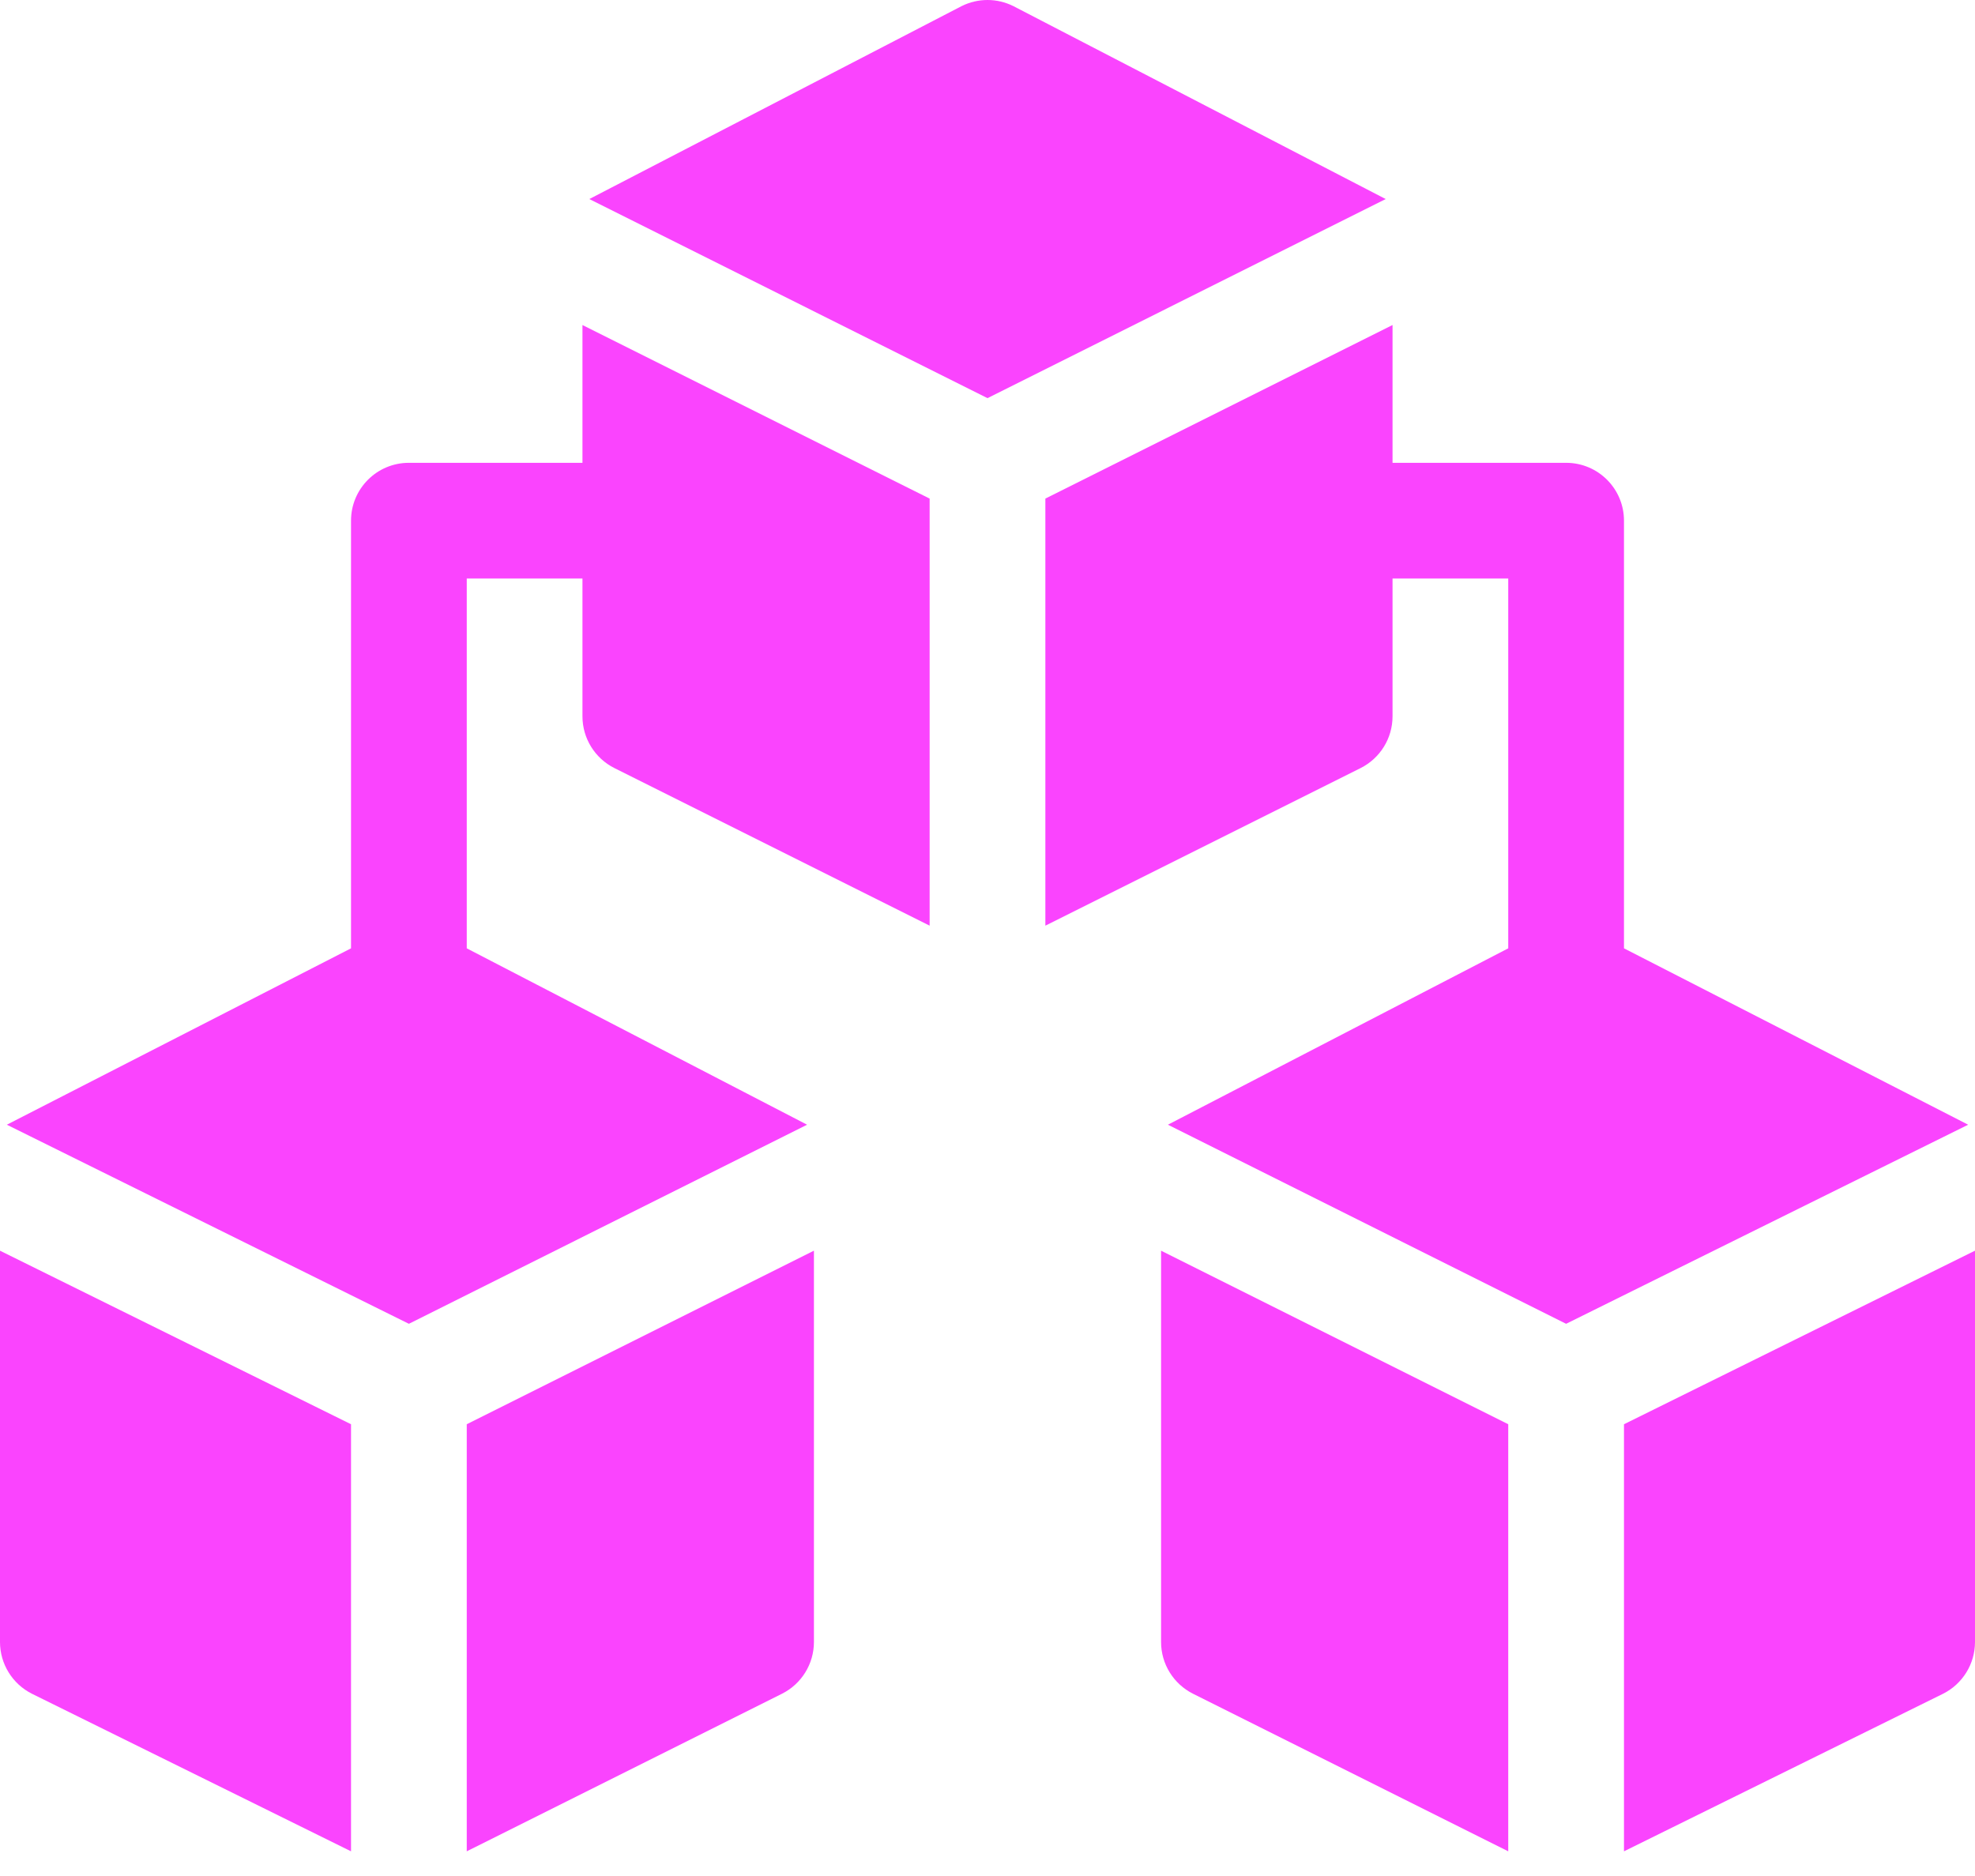 <svg width="60" height="57" viewBox="0 0 60 57" fill="none" xmlns="http://www.w3.org/2000/svg">
<path d="M47.578 14.062H42.305V9.875L31.758 15.149V28.125L41.333 23.338C41.929 23.039 42.305 22.431 42.305 21.765V17.578H45.82V28.814L35.481 34.173L47.578 40.222L59.792 34.173L49.336 28.814V15.82C49.336 14.849 48.55 14.062 47.578 14.062Z" fill="#FA44FE"/>
<path d="M0 49.89C0 50.556 0.376 51.164 0.971 51.463L10.664 56.25V43.274L0 38.001V49.89Z" fill="#FA44FE"/>
<path d="M14.18 56.25L23.755 51.463C24.351 51.164 24.727 50.556 24.727 49.89V38L14.18 43.274V56.25Z" fill="#FA44FE"/>
<path d="M35.273 49.89C35.273 50.556 35.649 51.164 36.245 51.463L45.82 56.25V43.274L35.273 38.001V49.89Z" fill="#FA44FE"/>
<path d="M49.336 56.25L59.029 51.463C59.624 51.164 60 50.556 60 49.89V38L49.336 43.274V56.25Z" fill="#FA44FE"/>
<path d="M18.667 23.338L28.242 28.125V15.149L17.695 9.876V14.062H12.422C11.45 14.062 10.664 14.849 10.664 15.82V28.814L0.208 34.173L12.422 40.222L24.519 34.173L14.18 28.814V17.578H17.695V21.765C17.695 22.431 18.071 23.039 18.667 23.338Z" fill="#FA44FE"/>
<path d="M42.097 6.048L30.786 0.186C30.291 -0.062 29.709 -0.062 29.213 0.186L17.903 6.048L30 12.097L42.097 6.048Z" fill="#FA44FE"/>
</svg>
